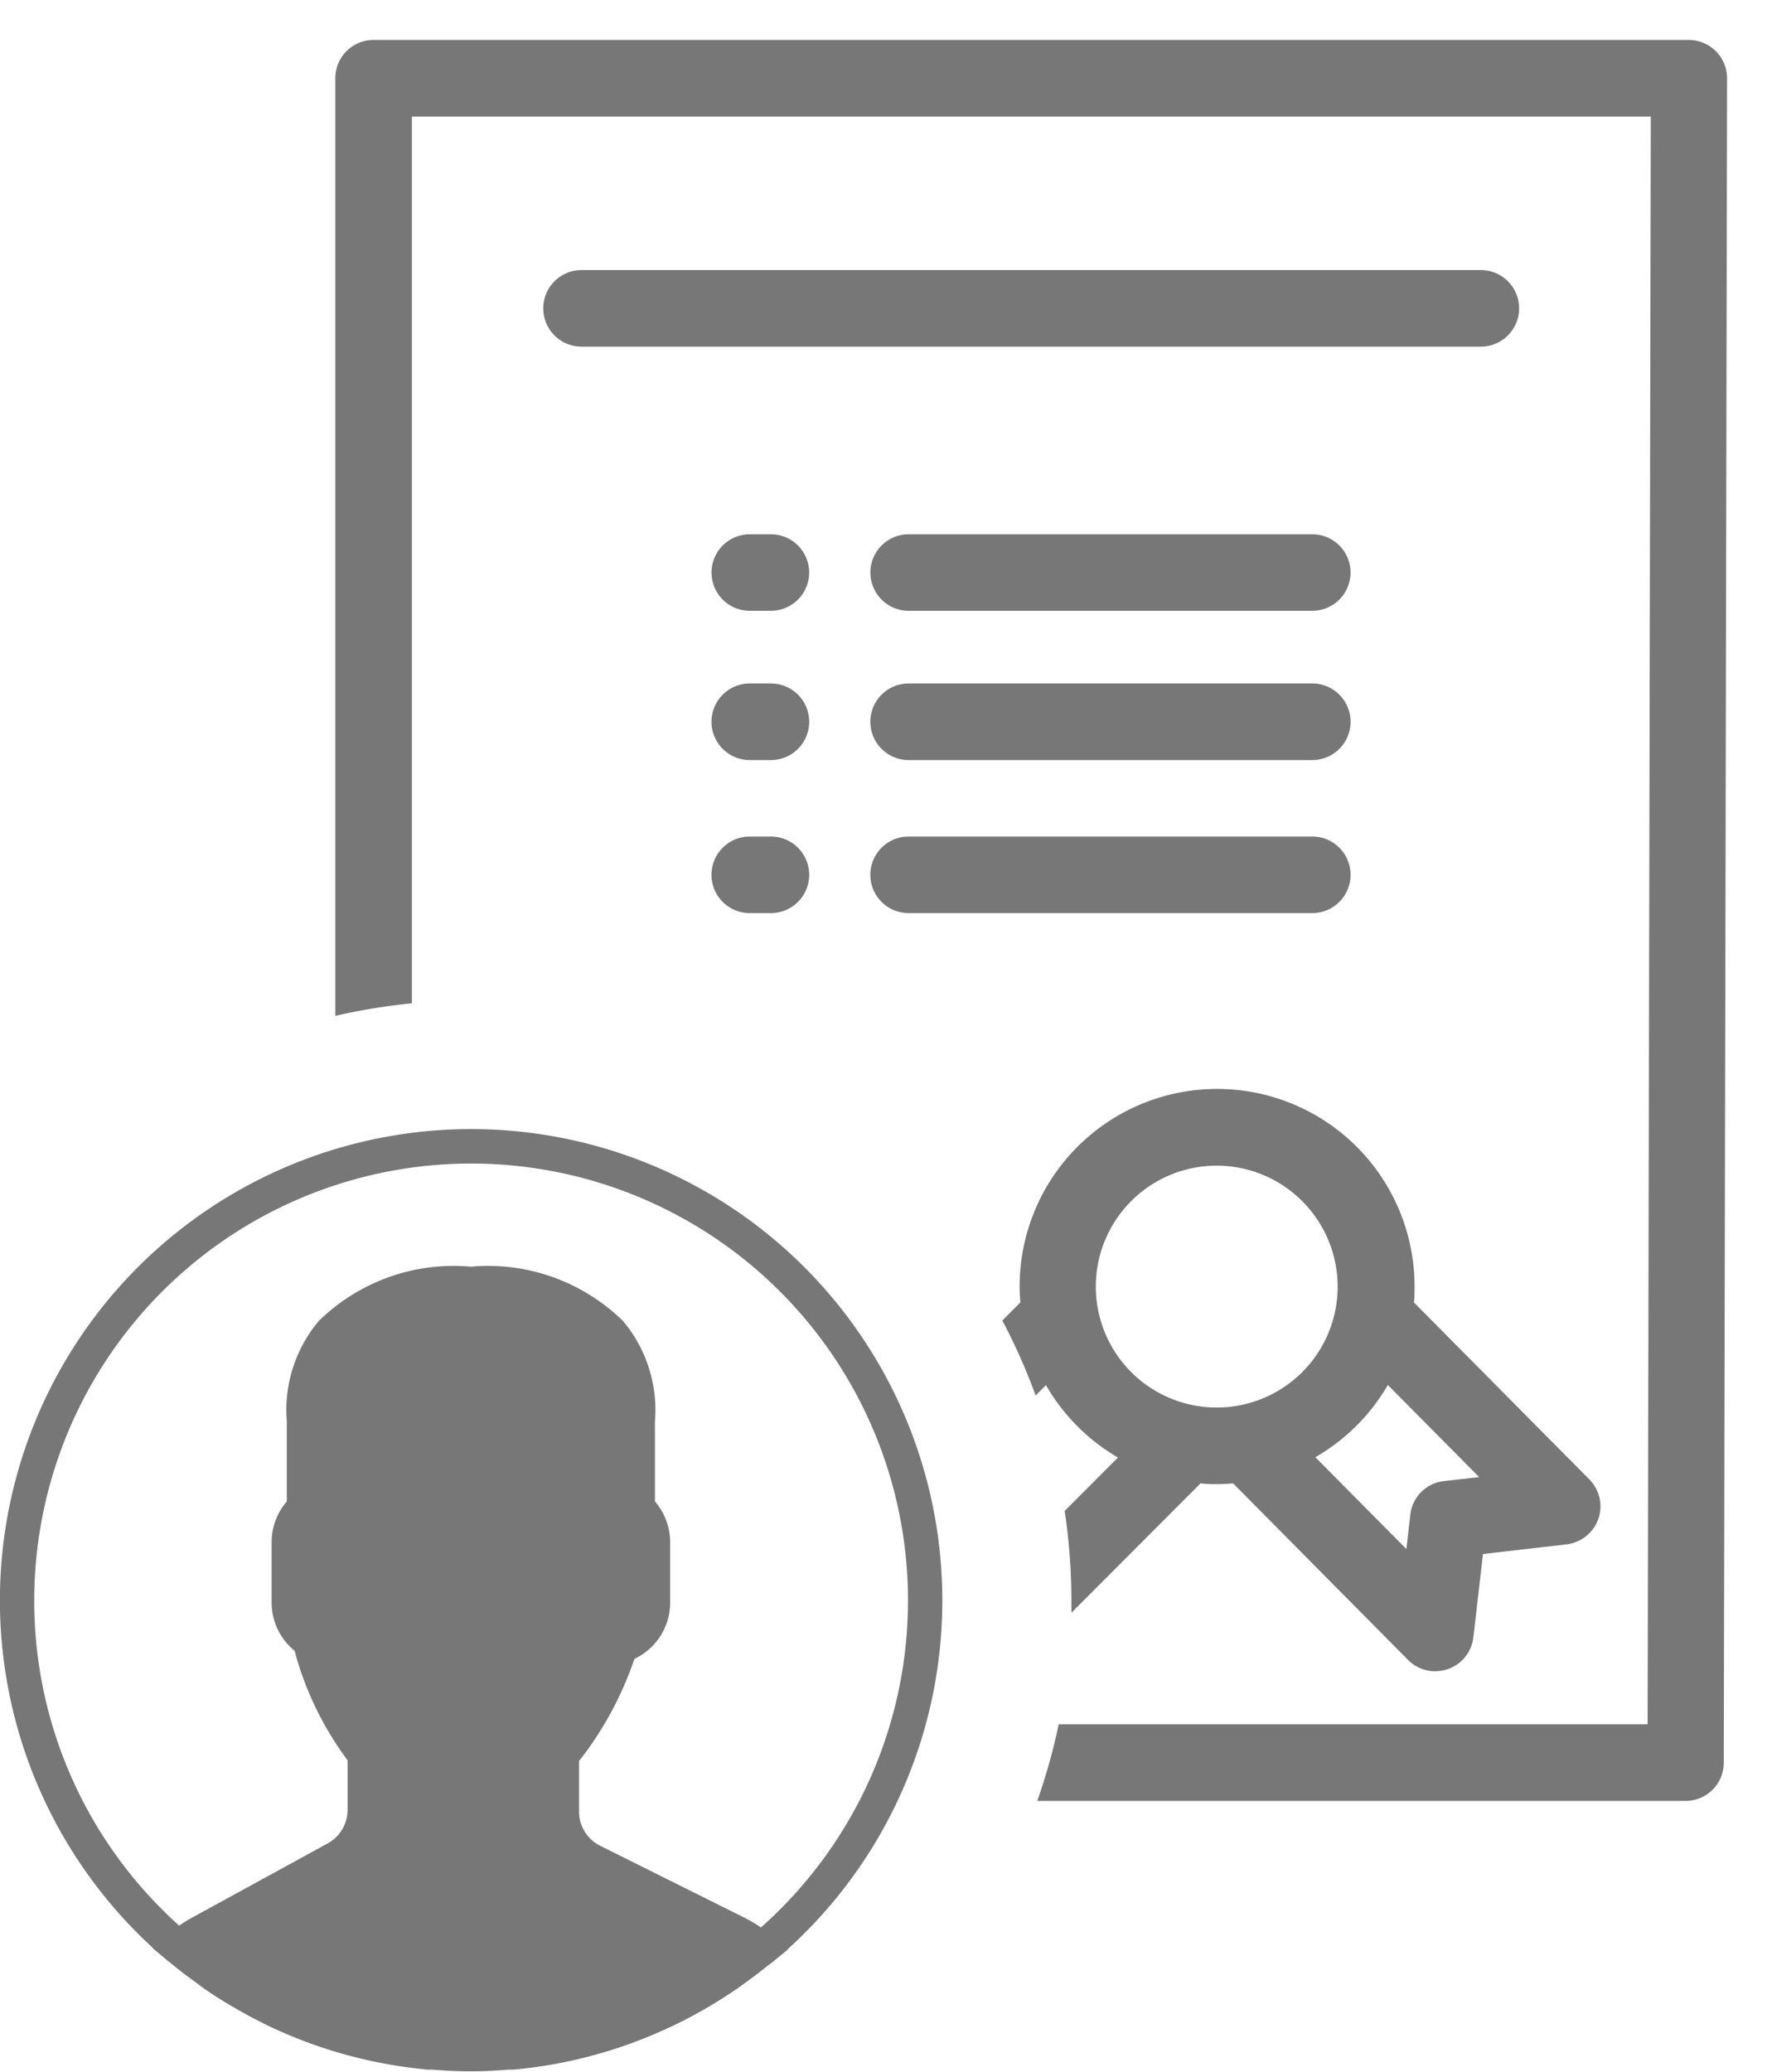 <svg xmlns="http://www.w3.org/2000/svg" width="22.08" height="25.888" viewBox="0 0 22.08 25.888">
  <g id="Group_87" data-name="Group 87" transform="translate(-24.612 -367.5)">
    <path id="Subtraction_2" data-name="Subtraction 2" d="M826.673,1201h-8.1a7.456,7.456,0,0,0,.268-.957H826.2l.04-20.087H810.759v11.079a7.53,7.53,0,0,0-.957.157v-11.715a.478.478,0,0,1,.478-.478h16.434a.479.479,0,0,1,.479.479l-.041,21.044A.478.478,0,0,1,826.673,1201Zm-3.126-1.62a.478.478,0,0,1-.34-.141l-2.186-2.206c-.077.006-.144.009-.2.009s-.133,0-.207-.01L819,1198.649c0-.052,0-.1,0-.148a7.589,7.589,0,0,0-.084-1.124l.666-.667a2.471,2.471,0,0,1-.9-.905l-.129.13a7.491,7.491,0,0,0-.416-.937l.225-.226c-.006-.074-.009-.137-.009-.2a2.467,2.467,0,0,1,4.935,0c0,.067,0,.132-.008.2l2.192,2.211a.477.477,0,0,1,.112.495.482.482,0,0,1-.4.317l-1.041.12-.12,1.04a.477.477,0,0,1-.474.424Zm-.594-3.574h0a2.48,2.48,0,0,1-.905.9l1.138,1.147.049-.429a.475.475,0,0,1,.42-.42l.44-.05-1.142-1.152Zm-2.137-2.743a1.511,1.511,0,1,0,1.511,1.511A1.513,1.513,0,0,0,820.817,1193.063Zm1.194-3.155h-5.044a.478.478,0,0,1,0-.957h5.044a.478.478,0,0,1,0,.957Zm-6.765,0h-.264a.478.478,0,0,1,0-.957h.264a.478.478,0,0,1,0,.957Zm6.765-1.912h-5.044a.478.478,0,0,1,0-.957h5.044a.478.478,0,0,1,0,.957Zm-6.765,0h-.264a.478.478,0,0,1,0-.957h.264a.478.478,0,0,1,0,.957Zm6.765-1.865h-5.044a.478.478,0,0,1,0-.956h5.044a.478.478,0,0,1,0,.956Zm-6.765,0h-.264a.478.478,0,0,1,0-.956h.264a.478.478,0,0,1,0,.956Zm8.87-3.3H812.879a.478.478,0,0,1,0-.957h11.237a.478.478,0,0,1,0,.957Z" transform="translate(-781 -811)" fill="#777" stroke="rgba(0,0,0,0)" stroke-width="1"/>
    <path id="Forma_1" data-name="Forma 1" d="M11.775,5.888a5.888,5.888,0,1,0-9.864,4.337l-.006,0,.191.161.038.029c.1.084.207.164.314.241l.1.075q.171.118.352.224l.079.045c.131.075.265.145.4.21l.03.014a5.835,5.835,0,0,0,1.424.451l.039.007c.155.027.312.048.47.063l.058,0c.158.013.318.021.48.021s.319-.008.476-.021l.06,0q.236-.022.466-.061l.04-.007a5.834,5.834,0,0,0,1.4-.44l.049-.022q.2-.093.388-.2l.094-.054c.115-.068.228-.139.338-.214.04-.027.078-.055.118-.084.094-.068.186-.137.276-.21.02-.016.041-.03.061-.046l.2-.164-.006,0A5.872,5.872,0,0,0,11.775,5.888Zm-11.347,0a5.459,5.459,0,1,1,9.08,4.081,1.6,1.6,0,0,0-.191-.115L7.5,8.948a.475.475,0,0,1-.264-.427V7.888c.042-.052.086-.11.132-.175a4.363,4.363,0,0,0,.56-1.1.777.777,0,0,0,.446-.7V5.153a.779.779,0,0,0-.19-.507v-1a1.727,1.727,0,0,0-.4-1.255,2.41,2.41,0,0,0-1.9-.678,2.41,2.41,0,0,0-1.9.678,1.727,1.727,0,0,0-.4,1.255v1a.78.78,0,0,0-.19.507v.759a.779.779,0,0,0,.287.6,4.023,4.023,0,0,0,.662,1.368V8.5a.478.478,0,0,1-.249.419L2.4,9.846a1.547,1.547,0,0,0-.161.1A5.446,5.446,0,0,1,.428,5.888Z" transform="translate(24.612 381.612)" fill="#777"/>
  </g>
</svg>
